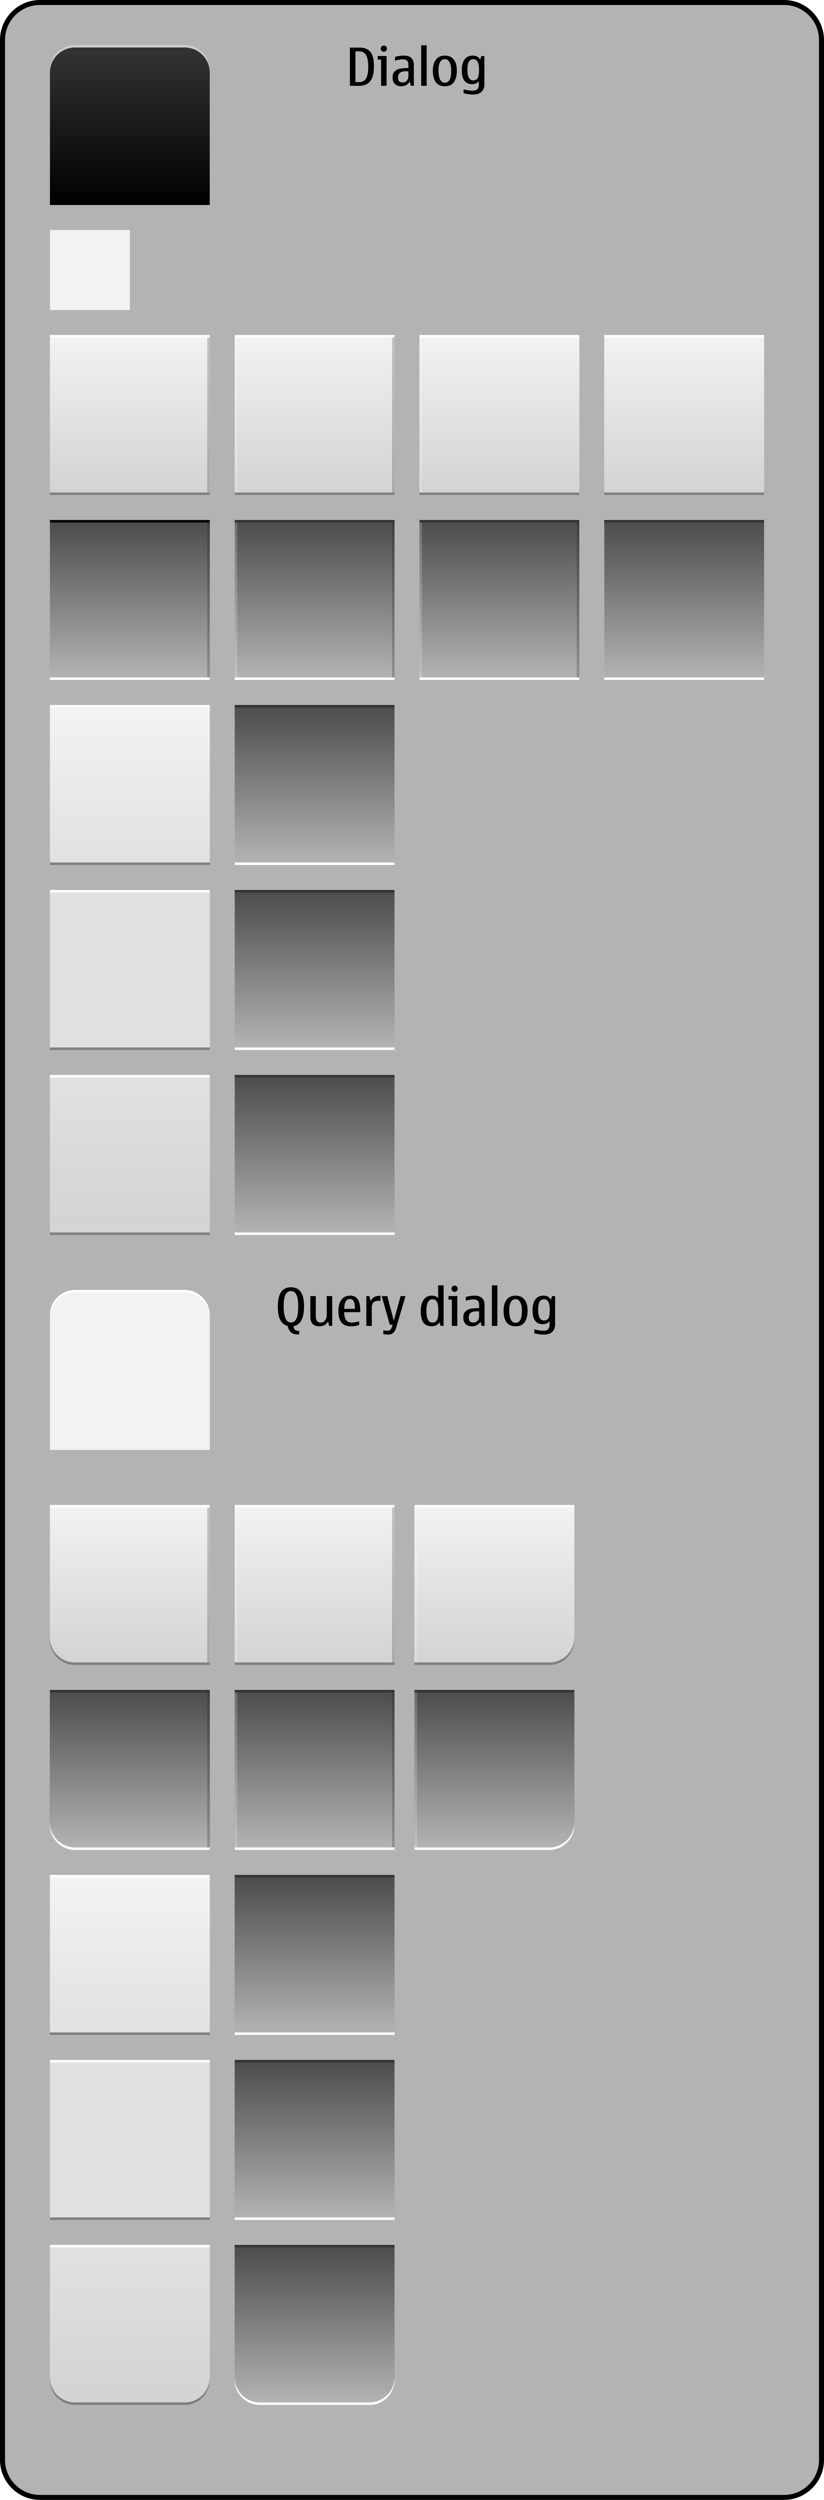<?xml version="1.0" encoding="iso-8859-1"?>
<!-- Generator: Adobe Illustrator 14.0.0, SVG Export Plug-In . SVG Version: 6.00 Build 43363)  -->
<!DOCTYPE svg PUBLIC "-//W3C//DTD SVG 1.1//EN" "http://www.w3.org/Graphics/SVG/1.1/DTD/svg11.dtd">
<svg version="1.1" xmlns="http://www.w3.org/2000/svg" xmlns:xlink="http://www.w3.org/1999/xlink" x="0px" y="0px" width="330px"
	 height="1000px" viewBox="0 0 330 1000" style="enable-background:new 0 0 330 1000;" xml:space="preserve">
<g id="meegotouch-dialog-layer">
</g>
<g id="theme">
	<g id="meegotouch-dialog">
		<g id="MeegoTouchDialogThemeTemplateHelper">
			<g>
				<path style="fill:#B3B3B3;" d="M16,999c-8.271,0-15-6.729-15-15V16C1,7.729,7.729,1,16,1h298c8.271,0,15,6.729,15,15v968
					c0,8.271-6.729,15-15,15H16z"/>
				<g>
					<path d="M314,2c7.72,0,14,6.28,14,14v968c0,7.72-6.28,14-14,14H16c-7.72,0-14-6.28-14-14V16C2,8.28,8.28,2,16,2H314 M314,0H16
						C7.2,0,0,7.2,0,16v968c0,8.8,7.2,16,16,16h298c8.8,0,16-7.2,16-16V16C330,7.2,322.8,0,314,0L314,0z"/>
				</g>
			</g>
			<path style="fill:#010101;" d="M140.145,19.045h3.988c1.887,0,3.297,0.584,4.23,1.753c0.932,1.169,1.398,3.042,1.398,5.619
				c0,2.83-0.498,4.856-1.496,6.081c-0.998,1.223-2.496,1.835-4.492,1.835h-3.629V19.045z M142.348,32.846h1.508
				c1.176,0,2.072-0.451,2.688-1.354s0.922-2.539,0.922-4.911c0-2.112-0.303-3.648-0.906-4.609c-0.605-0.96-1.52-1.44-2.744-1.44
				h-1.467V32.846z"/>
			<path style="fill:#010101;" d="M154.816,34.333h-2.184v-10.5h-1.363v-1.425h3.547V34.333z M153.73,18.225
				c0.334,0,0.623,0.123,0.867,0.369c0.242,0.246,0.363,0.536,0.363,0.871c0,0.342-0.119,0.635-0.359,0.877
				c-0.238,0.242-0.529,0.363-0.871,0.363c-0.35,0-0.643-0.121-0.883-0.363c-0.238-0.242-0.357-0.535-0.357-0.877
				c0-0.349,0.119-0.643,0.357-0.882C153.088,18.344,153.381,18.225,153.73,18.225z"/>
			<path style="fill:#010101;" d="M164.107,32.61c-0.738,1.258-1.887,1.887-3.445,1.887c-1.086,0-1.932-0.306-2.537-0.918
				c-0.605-0.611-0.908-1.468-0.908-2.568c0-1.135,0.311-1.98,0.934-2.538c0.621-0.557,1.367-0.905,2.234-1.046
				c0.869-0.14,1.926-0.21,3.17-0.21v-1.404c0-1.389-0.742-2.082-2.227-2.082c-0.854,0-1.896,0.182-3.127,0.543v-1.527
				c1.238-0.342,2.414-0.513,3.527-0.513c1.312,0,2.309,0.316,2.99,0.948c0.68,0.633,1.02,1.564,1.02,2.795v8.356h-1.189
				L164.107,32.61z M163.555,28.52h-1.221c-0.979,0-1.711,0.207-2.199,0.62s-0.734,1.03-0.734,1.851c0,0.67,0.15,1.171,0.447,1.502
				c0.297,0.332,0.742,0.498,1.338,0.498c0.752,0,1.334-0.24,1.748-0.719s0.621-1.127,0.621-1.947V28.52z"/>
			<path style="fill:#010101;" d="M168.68,34.333V18.102h2.186v16.231H168.68z"/>
			<path style="fill:#010101;" d="M178.154,34.497c-1.605,0-2.809-0.526-3.609-1.579c-0.799-1.053-1.199-2.632-1.199-4.737
				c0-1.832,0.416-3.281,1.246-4.348s2.018-1.6,3.562-1.6c1.559,0,2.75,0.526,3.574,1.579s1.236,2.522,1.236,4.409
				c0,1.941-0.385,3.473-1.154,4.594S179.822,34.497,178.154,34.497z M178.154,33.092c0.842,0,1.477-0.381,1.902-1.143
				c0.428-0.762,0.641-2.039,0.641-3.83c0-1.265-0.219-2.326-0.656-3.184s-1.066-1.287-1.887-1.287
				c-0.834,0-1.465,0.387-1.896,1.158c-0.43,0.773-0.646,1.877-0.646,3.312c0,1.613,0.217,2.846,0.646,3.696
				C176.689,32.667,177.32,33.092,178.154,33.092z"/>
			<path style="fill:#010101;" d="M192.307,23.854l0.461-1.445h1.221V33.77c0,1.285-0.398,2.281-1.195,2.988
				c-0.797,0.708-1.889,1.062-3.275,1.062c-1.137,0-2.424-0.181-3.867-0.544v-1.537c1.504,0.361,2.707,0.543,3.609,0.543
				c0.787,0,1.363-0.146,1.729-0.436c0.365-0.291,0.592-0.67,0.682-1.139c0.088-0.468,0.133-1.133,0.133-1.994v-0.308
				c-0.58,0.834-1.51,1.251-2.789,1.251c-1.359,0-2.381-0.47-3.061-1.41c-0.68-0.939-1.02-2.35-1.02-4.229
				c0-1.798,0.375-3.211,1.127-4.24c0.752-1.028,1.84-1.543,3.262-1.543C190.689,22.233,191.684,22.773,192.307,23.854z
				 M189.518,32.17c0.758,0,1.336-0.272,1.732-0.815c0.396-0.544,0.594-1.714,0.594-3.513c0-1.381-0.186-2.418-0.559-3.111
				s-0.928-1.041-1.666-1.041c-0.787,0-1.387,0.297-1.799,0.893c-0.414,0.594-0.621,1.682-0.621,3.26
				c0,1.443,0.193,2.525,0.58,3.246C188.164,31.809,188.744,32.17,189.518,32.17z"/>
			<path style="fill:#010101;" d="M115.17,530.394c-1.285-0.335-2.256-1.124-2.916-2.368s-0.99-3.08-0.99-5.507
				c0-2.529,0.438-4.428,1.312-5.696c0.875-1.268,2.188-1.902,3.938-1.902s3.062,0.617,3.938,1.852s1.312,3.149,1.312,5.747
				c0,2.447-0.357,4.334-1.07,5.66c-0.715,1.326-1.783,2.092-3.205,2.297c0.143,0.656,0.355,1.136,0.635,1.44
				c0.281,0.305,0.838,0.457,1.672,0.457v1.425h-0.338c-1.225,0-2.156-0.245-2.799-0.733S115.52,531.686,115.17,530.394z
				 M116.514,529.01c0.943,0,1.666-0.484,2.17-1.451c0.502-0.967,0.752-2.647,0.752-5.04c0-2.16-0.248-3.712-0.748-4.655
				c-0.498-0.943-1.223-1.415-2.174-1.415c-0.936,0-1.656,0.46-2.158,1.379c-0.502,0.92-0.754,2.483-0.754,4.691
				c0,2.167,0.242,3.79,0.729,4.87C114.814,528.469,115.543,529.01,116.514,529.01z"/>
			<path style="fill:#010101;" d="M127.926,530.537c-1.217,0-2.127-0.316-2.732-0.948s-0.908-1.581-0.908-2.846v-8.296h2.186v7.916
				c0,0.896,0.156,1.568,0.471,2.016s0.789,0.672,1.426,0.672c0.793,0,1.406-0.301,1.84-0.902c0.436-0.602,0.652-1.385,0.652-2.349
				v-7.353h2.184v11.926h-1.211l-0.439-1.764C130.633,529.895,129.479,530.537,127.926,530.537z"/>
			<path style="fill:#010101;" d="M143.84,528.548v1.487c-1.074,0.334-2.184,0.502-3.332,0.502c-1.668,0-2.916-0.502-3.744-1.508
				c-0.826-1.004-1.24-2.553-1.24-4.645c0-1.839,0.4-3.317,1.199-4.435c0.801-1.118,1.941-1.677,3.426-1.677
				c1.203,0,2.107,0.32,2.713,0.959c0.604,0.639,0.992,1.422,1.162,2.348c0.172,0.927,0.258,2.029,0.258,3.307h-6.439
				c0,1.389,0.246,2.43,0.738,3.123s1.23,1.041,2.215,1.041C141.629,529.051,142.643,528.883,143.84,528.548z M137.842,523.544
				h4.295c0-1.442-0.17-2.461-0.512-3.056s-0.834-0.893-1.477-0.893c-0.719,0-1.266,0.309-1.646,0.924
				C138.123,521.135,137.902,522.143,137.842,523.544z"/>
			<path style="fill:#010101;" d="M147.932,518.447l0.502,1.99c0.662-1.402,1.818-2.103,3.467-2.103c0.217,0,0.379,0.011,0.48,0.03
				v1.99c-0.17-0.014-0.428-0.021-0.768-0.021c-0.938,0-1.625,0.225-2.062,0.672c-0.438,0.448-0.656,1.146-0.656,2.098v7.27h-2.184
				v-11.926H147.932z"/>
			<path style="fill:#010101;" d="M156.123,529.932l-3.26-11.484h2.244l2.605,9.885l2.717-9.885h1.969l-3.732,12.644
				c-0.287,0.95-0.689,1.649-1.209,2.097s-1.197,0.672-2.031,0.672c-0.574,0-1.209-0.072-1.906-0.215v-1.508
				c0.629,0.123,1.203,0.185,1.723,0.185c0.471,0,0.855-0.159,1.152-0.477c0.299-0.318,0.584-0.956,0.857-1.913H156.123z"/>
			<path style="fill:#010101;" d="M176.457,530.373l-0.461-1.467c-0.629,1.088-1.705,1.631-3.23,1.631
				c-1.414,0-2.479-0.5-3.193-1.502s-1.072-2.565-1.072-4.691c0-1.784,0.381-3.242,1.145-4.373c0.762-1.131,1.844-1.697,3.244-1.697
				c1.148,0,2.01,0.346,2.584,1.035v-5.168h2.184v16.232H176.457z M175.545,524.938l-0.01-0.677c0-1.777-0.201-2.977-0.6-3.6
				c-0.4-0.621-0.971-0.933-1.709-0.933c-0.82,0-1.436,0.38-1.846,1.138c-0.41,0.76-0.615,1.897-0.615,3.415
				c0,1.593,0.199,2.786,0.596,3.579s0.99,1.189,1.783,1.189c0.773,0,1.367-0.287,1.779-0.861
				C175.338,527.615,175.545,526.531,175.545,524.938z"/>
			<path style="fill:#010101;" d="M183.143,530.373h-2.184v-10.5h-1.363v-1.426h3.547V530.373z M182.057,514.264
				c0.334,0,0.623,0.123,0.867,0.369c0.242,0.246,0.363,0.537,0.363,0.872c0,0.342-0.119,0.634-0.359,0.877
				c-0.238,0.243-0.529,0.364-0.871,0.364c-0.35,0-0.643-0.121-0.883-0.364c-0.238-0.243-0.357-0.535-0.357-0.877
				c0-0.349,0.119-0.643,0.357-0.882C181.414,514.384,181.707,514.264,182.057,514.264z"/>
			<path style="fill:#010101;" d="M192.434,528.65c-0.738,1.258-1.887,1.887-3.445,1.887c-1.086,0-1.932-0.306-2.537-0.918
				c-0.605-0.611-0.908-1.468-0.908-2.568c0-1.135,0.311-1.98,0.934-2.538c0.621-0.557,1.367-0.905,2.234-1.046
				c0.869-0.14,1.926-0.21,3.17-0.21v-1.405c0-1.387-0.742-2.081-2.227-2.081c-0.854,0-1.896,0.181-3.127,0.544v-1.528
				c1.238-0.342,2.414-0.513,3.527-0.513c1.312,0,2.309,0.316,2.99,0.948c0.68,0.633,1.02,1.563,1.02,2.794v8.357h-1.189
				L192.434,528.65z M191.881,524.559h-1.221c-0.979,0-1.711,0.207-2.199,0.621s-0.734,1.03-0.734,1.851
				c0,0.67,0.15,1.171,0.447,1.502c0.297,0.332,0.742,0.497,1.338,0.497c0.752,0,1.334-0.238,1.748-0.717s0.621-1.129,0.621-1.949
				V524.559z"/>
			<path style="fill:#010101;" d="M197.006,530.373v-16.232h2.186v16.232H197.006z"/>
			<path style="fill:#010101;" d="M206.48,530.537c-1.605,0-2.809-0.526-3.609-1.579c-0.799-1.053-1.199-2.632-1.199-4.737
				c0-1.832,0.416-3.281,1.246-4.348s2.018-1.6,3.562-1.6c1.559,0,2.75,0.526,3.574,1.579s1.236,2.522,1.236,4.409
				c0,1.941-0.385,3.473-1.154,4.594S208.148,530.537,206.48,530.537z M206.48,529.133c0.842,0,1.477-0.381,1.902-1.144
				c0.428-0.763,0.641-2.039,0.641-3.83c0-1.265-0.219-2.325-0.656-3.184s-1.066-1.287-1.887-1.287
				c-0.834,0-1.465,0.386-1.896,1.159c-0.43,0.771-0.646,1.876-0.646,3.312c0,1.613,0.217,2.846,0.646,3.696
				C205.016,528.707,205.646,529.133,206.48,529.133z"/>
			<path style="fill:#010101;" d="M220.633,519.894l0.461-1.446h1.221v11.361c0,1.285-0.398,2.282-1.195,2.989
				c-0.797,0.708-1.889,1.062-3.275,1.062c-1.137,0-2.424-0.182-3.867-0.543v-1.539c1.504,0.363,2.707,0.544,3.609,0.544
				c0.787,0,1.363-0.146,1.729-0.436c0.365-0.291,0.592-0.671,0.682-1.139c0.088-0.468,0.133-1.133,0.133-1.994v-0.308
				c-0.58,0.834-1.51,1.251-2.789,1.251c-1.359,0-2.381-0.47-3.061-1.41c-0.68-0.939-1.02-2.35-1.02-4.229
				c0-1.798,0.375-3.211,1.127-4.24c0.752-1.028,1.84-1.543,3.262-1.543C219.016,518.273,220.01,518.813,220.633,519.894z
				 M217.844,528.209c0.758,0,1.336-0.271,1.732-0.814c0.396-0.544,0.594-1.715,0.594-3.512c0-1.381-0.186-2.418-0.559-3.112
				s-0.928-1.041-1.666-1.041c-0.787,0-1.387,0.298-1.799,0.892c-0.414,0.596-0.621,1.682-0.621,3.262
				c0,1.441,0.193,2.523,0.58,3.245C216.49,527.85,217.07,528.209,217.844,528.209z"/>
		</g>
		<g id="meegotouch-button-dialog-query-background-pressed-vertical-bottom">
			<path style="fill:#FFFFFF;" d="M158,900v52c0,5.5-4.5,10-10,10h-44c-5.5,0-10-4.5-10-10v-52H158z"/>
			<path style="fill:#333333;" d="M158,898v52c0,5.5-4.5,10-10,10h-44c-5.5,0-10-4.5-10-10v-52H158z"/>
			
				<linearGradient id="SVGID_1_" gradientUnits="userSpaceOnUse" x1="4018" y1="471.898" x2="4018" y2="409.898" gradientTransform="matrix(-1 0 0 -1 4144 1370.898)">
				<stop  offset="0" style="stop-color:#4D4D4D"/>
				<stop  offset="1" style="stop-color:#B3B3B3"/>
			</linearGradient>
			<path style="fill:url(#SVGID_1_);" d="M158,899v52c0,5.5-4.5,10-10,10h-44c-5.5,0-10-4.5-10-10v-52H158z"/>
		</g>
		<g id="meegotouch-button-dialog-query-background-pressed-vertical-center">
			<rect x="94" y="826" style="fill:#FFFFFF;" width="64" height="62"/>
			<rect x="94" y="824" style="fill:#333333;" width="64" height="62"/>
			<linearGradient id="SVGID_2_" gradientUnits="userSpaceOnUse" x1="126" y1="887" x2="126" y2="825">
				<stop  offset="0" style="stop-color:#B3B3B3"/>
				<stop  offset="1" style="stop-color:#4D4D4D"/>
			</linearGradient>
			<rect x="94" y="825" style="fill:url(#SVGID_2_);" width="64" height="62"/>
		</g>
		<g id="meegotouch-button-dialog-query-background-pressed-vertical-top">
			<rect x="94" y="752" style="fill:#FFFFFF;" width="64" height="62"/>
			<rect x="94" y="750" style="fill:#333333;" width="64" height="62"/>
			<linearGradient id="SVGID_3_" gradientUnits="userSpaceOnUse" x1="126" y1="813" x2="126" y2="751">
				<stop  offset="0" style="stop-color:#B3B3B3"/>
				<stop  offset="1" style="stop-color:#4D4D4D"/>
			</linearGradient>
			<rect x="94" y="751" style="fill:url(#SVGID_3_);" width="64" height="62"/>
		</g>
		<g id="meegotouch-button-dialog-query-background-vertical-bottom">
			<path style="fill:#808080;" d="M84,900v52c0,5.5-4.5,10-10,10H30c-5.5,0-10-4.5-10-10v-52H84z"/>
			<path style="fill:#FFFFFF;" d="M84,898v52c0,5.5-4.5,10-10,10H30c-5.5,0-10-4.5-10-10v-52H84z"/>
			
				<linearGradient id="SVGID_4_" gradientUnits="userSpaceOnUse" x1="4092" y1="471.898" x2="4092" y2="409.898" gradientTransform="matrix(-1 0 0 -1 4144 1370.898)">
				<stop  offset="0" style="stop-color:#E1E1E1"/>
				<stop  offset="1" style="stop-color:#D2D3D3"/>
			</linearGradient>
			<path style="fill:url(#SVGID_4_);" d="M84,899v52c0,5.5-4.5,10-10,10H30c-5.5,0-10-4.5-10-10v-52H84z"/>
		</g>
		<g id="meegotouch-button-dialog-query-background-vertical-center">
			<rect x="20" y="826" style="fill:#808080;" width="64" height="62"/>
			<rect x="20" y="824" style="fill:#FFFFFF;" width="64" height="62"/>
			<rect x="20" y="825" style="fill:#E1E1E1;" width="64" height="62"/>
		</g>
		<g id="meegotouch-button-dialog-query-background-vertical-top">
			<rect x="20" y="752" style="fill:#808080;" width="64" height="62"/>
			<rect x="20" y="750" style="fill:#FFFFFF;" width="64" height="62"/>
			<linearGradient id="SVGID_5_" gradientUnits="userSpaceOnUse" x1="52" y1="813" x2="52" y2="751">
				<stop  offset="0" style="stop-color:#E1E1E1"/>
				<stop  offset="1" style="stop-color:#F3F3F3"/>
			</linearGradient>
			<rect x="20" y="751" style="fill:url(#SVGID_5_);" width="64" height="62"/>
		</g>
		<g id="meegotouch-button-dialog-query-background-pressed-horizontal-right">
			<g>
				<path style="fill:#FFFFFF;" d="M166,740v-62h64v52c0,5.5-4.5,10-10,10H166z"/>
			</g>
			<g>
				<path style="fill:#333333;" d="M166,738v-62h64v52c0,5.5-4.5,10-10,10H166z"/>
			</g>
			<g>
				<linearGradient id="SVGID_6_" gradientUnits="userSpaceOnUse" x1="198" y1="739" x2="198" y2="677">
					<stop  offset="0" style="stop-color:#B3B3B3"/>
					<stop  offset="1" style="stop-color:#4D4D4D"/>
				</linearGradient>
				<path style="fill:url(#SVGID_6_);" d="M166,739v-62h64v52c0,5.5-4.5,10-10,10H166z"/>
			</g>
			<rect x="166" y="677" style="opacity:0.2;fill:#FFFFFF;" width="1" height="62"/>
		</g>
		<g id="meegotouch-button-dialog-query-background-pressed-horizontal-center">
			<rect x="94" y="678" style="fill:#FFFFFF;" width="64" height="62"/>
			<rect x="94" y="676" style="fill:#333333;" width="64" height="62"/>
			<linearGradient id="SVGID_7_" gradientUnits="userSpaceOnUse" x1="126" y1="739" x2="126" y2="677">
				<stop  offset="0" style="stop-color:#B3B3B3"/>
				<stop  offset="1" style="stop-color:#4D4D4D"/>
			</linearGradient>
			<rect x="94" y="677" style="fill:url(#SVGID_7_);" width="64" height="62"/>
			<rect x="157" y="677" style="opacity:0.2;fill:#010101;" width="1" height="62"/>
			<rect x="94" y="677" style="opacity:0.2;fill:#FFFFFF;" width="1" height="62"/>
		</g>
		<g id="meegotouch-button-dialog-query-background-pressed-horizontal-left">
			<g>
				<path style="fill:#FFFFFF;" d="M84,740v-62H20v52c0,5.5,4.5,10,10,10H84z"/>
			</g>
			<g>
				<path style="fill:#333333;" d="M84,738v-62H20v52c0,5.5,4.5,10,10,10H84z"/>
			</g>
			<g>
				<linearGradient id="SVGID_8_" gradientUnits="userSpaceOnUse" x1="52" y1="739" x2="52" y2="677">
					<stop  offset="0" style="stop-color:#B3B3B3"/>
					<stop  offset="1" style="stop-color:#4D4D4D"/>
				</linearGradient>
				<path style="fill:url(#SVGID_8_);" d="M84,739v-62H20v52c0,5.5,4.5,10,10,10H84z"/>
			</g>
			<rect x="83" y="677" style="opacity:0.2;fill:#010101;" width="1" height="62"/>
		</g>
		<g id="meegotouch-button-dialog-query-background-horizontal-right">
			<g>
				<path style="fill:#808080;" d="M166,666v-62h64v52c0,5.5-4.5,10-10,10H166z"/>
			</g>
			<g>
				<path style="fill:#FFFFFF;" d="M166,664v-62h64v52c0,5.5-4.5,10-10,10H166z"/>
			</g>
			<g>
				<linearGradient id="SVGID_9_" gradientUnits="userSpaceOnUse" x1="198" y1="665" x2="198" y2="603">
					<stop  offset="0" style="stop-color:#D2D3D3"/>
					<stop  offset="1" style="stop-color:#F2F2F2"/>
				</linearGradient>
				<path style="fill:url(#SVGID_9_);" d="M166,665v-62h64v52c0,5.5-4.5,10-10,10H166z"/>
			</g>
			<rect x="166" y="603" style="opacity:0.2;fill:#FFFFFF;" width="1" height="62"/>
		</g>
		<g id="meegotouch-button-dialog-query-background-horizontal-center">
			<rect x="94" y="604" style="fill:#808080;" width="64" height="62"/>
			<rect x="94" y="602" style="fill:#FFFFFF;" width="64" height="62"/>
			<linearGradient id="SVGID_10_" gradientUnits="userSpaceOnUse" x1="126" y1="665" x2="126" y2="603">
				<stop  offset="0" style="stop-color:#D2D3D3"/>
				<stop  offset="1" style="stop-color:#F2F2F2"/>
			</linearGradient>
			<rect x="94" y="603" style="fill:url(#SVGID_10_);" width="64" height="62"/>
			<rect x="157" y="603" style="opacity:0.2;fill:#010101;" width="1" height="62"/>
			<rect x="94" y="603" style="opacity:0.2;fill:#FFFFFF;" width="1" height="62"/>
		</g>
		<g id="meegotouch-button-dialog-query-background-horizontal-left">
			<g>
				<path style="fill:#808080;" d="M84,666v-62H20v52c0,5.5,4.5,10,10,10H84z"/>
			</g>
			<g>
				<path style="fill:#FFFFFF;" d="M84,664v-62H20v52c0,5.5,4.5,10,10,10H84z"/>
			</g>
			<g>
				<linearGradient id="SVGID_11_" gradientUnits="userSpaceOnUse" x1="52" y1="665" x2="52" y2="603">
					<stop  offset="0" style="stop-color:#D2D3D3"/>
					<stop  offset="1" style="stop-color:#F2F2F2"/>
				</linearGradient>
				<path style="fill:url(#SVGID_11_);" d="M84,665v-62H20v52c0,5.5,4.5,10,10,10H84z"/>
			</g>
			<rect x="83" y="603" style="opacity:0.2;fill:#010101;" width="1" height="62"/>
		</g>
		<g id="meegotouch-dialog-query-background">
			<path style="fill:#FFFFFF;" d="M84,579v-53c0-5.5-4.5-10-10-10H30c-5.5,0-10,4.5-10,10v53H84z"/>
			<path style="fill:#F2F2F2;" d="M84,580v-53c0-5.5-4.5-10-10-10H30c-5.5,0-10,4.5-10,10v53H84z"/>
		</g>
		<g id="meegotouch-button-dialog-background-pressed-vertical-bottom">
			<rect x="94" y="430" style="fill:#333333;" width="64" height="62"/>
			<rect x="94" y="432" style="fill:#FFFFFF;" width="64" height="62"/>
			<linearGradient id="SVGID_12_" gradientUnits="userSpaceOnUse" x1="126" y1="493" x2="126" y2="431">
				<stop  offset="0" style="stop-color:#B3B3B3"/>
				<stop  offset="1" style="stop-color:#4D4D4D"/>
			</linearGradient>
			<rect x="94" y="431" style="fill:url(#SVGID_12_);" width="64" height="62"/>
		</g>
		<g id="meegotouch-button-dialog-background-vertical-bottom">
			<rect x="20" y="432" style="fill:#808080;" width="64" height="62"/>
			<rect x="20" y="430" style="fill:#FFFFFF;" width="64" height="62"/>
			<linearGradient id="SVGID_13_" gradientUnits="userSpaceOnUse" x1="52" y1="493" x2="52" y2="431">
				<stop  offset="0" style="stop-color:#D2D3D3"/>
				<stop  offset="1" style="stop-color:#E1E1E1"/>
			</linearGradient>
			<rect x="20" y="431" style="fill:url(#SVGID_13_);" width="64" height="62"/>
		</g>
		<g id="meegotouch-button-dialog-background-pressed-vertical-center">
			<rect x="94" y="356" style="fill:#333333;" width="64" height="62"/>
			<rect x="94" y="358" style="fill:#FFFFFF;" width="64" height="62"/>
			<linearGradient id="SVGID_14_" gradientUnits="userSpaceOnUse" x1="126" y1="419" x2="126" y2="357">
				<stop  offset="0" style="stop-color:#B3B3B3"/>
				<stop  offset="1" style="stop-color:#4D4D4D"/>
			</linearGradient>
			<rect x="94" y="357" style="fill:url(#SVGID_14_);" width="64" height="62"/>
		</g>
		<g id="meegotouch-button-dialog-background-vertical-center">
			<rect x="20" y="358" style="fill:#808080;" width="64" height="62"/>
			<rect x="20" y="356" style="fill:#FFFFFF;" width="64" height="62"/>
			<rect x="20" y="357" style="fill:#E1E1E1;" width="64" height="62"/>
		</g>
		<g id="meegotouch-button-dialog-background-pressed-vertical-top">
			<rect x="94" y="282" style="fill:#333333;" width="64" height="62"/>
			<rect x="94" y="284" style="fill:#FFFFFF;" width="64" height="62"/>
			<linearGradient id="SVGID_15_" gradientUnits="userSpaceOnUse" x1="126" y1="345" x2="126" y2="283">
				<stop  offset="0" style="stop-color:#B3B3B3"/>
				<stop  offset="1" style="stop-color:#4D4D4D"/>
			</linearGradient>
			<rect x="94" y="283" style="fill:url(#SVGID_15_);" width="64" height="62"/>
		</g>
		<g id="meegotouch-button-dialog-background-vertical-top">
			<rect x="20" y="284" style="fill:#808080;" width="64" height="62"/>
			<rect x="20" y="282" style="fill:#FFFFFF;" width="64" height="62"/>
			<linearGradient id="SVGID_16_" gradientUnits="userSpaceOnUse" x1="52" y1="345" x2="52" y2="283">
				<stop  offset="0" style="stop-color:#E1E1E1"/>
				<stop  offset="1" style="stop-color:#F3F3F3"/>
			</linearGradient>
			<rect x="20" y="283" style="fill:url(#SVGID_16_);" width="64" height="62"/>
		</g>
		<g id="meegotouch-button-dialog-background-pressed">
			<rect x="242" y="208" style="fill:#333333;" width="64" height="62"/>
			<rect x="242" y="210" style="fill:#FFFFFF;" width="64" height="62"/>
			<linearGradient id="SVGID_17_" gradientUnits="userSpaceOnUse" x1="274" y1="271" x2="274" y2="209">
				<stop  offset="0" style="stop-color:#B3B3B3"/>
				<stop  offset="1" style="stop-color:#4D4D4D"/>
			</linearGradient>
			<rect x="242" y="209" style="fill:url(#SVGID_17_);" width="64" height="62"/>
		</g>
		<g id="meegotouch-button-dialog-background">
			<rect x="242" y="136" style="fill:#808080;" width="64" height="62"/>
			<rect x="242" y="134" style="fill:#FFFFFF;" width="64" height="62"/>
			<linearGradient id="SVGID_18_" gradientUnits="userSpaceOnUse" x1="274" y1="197" x2="274" y2="135">
				<stop  offset="0" style="stop-color:#D2D3D3"/>
				<stop  offset="1" style="stop-color:#F2F2F2"/>
			</linearGradient>
			<rect x="242" y="135" style="fill:url(#SVGID_18_);" width="64" height="62"/>
		</g>
		<g id="meegotouch-button-dialog-background-pressed-horizontal-right">
			<rect x="168" y="208" style="fill:#333333;" width="64" height="62"/>
			<rect x="168" y="210" style="fill:#FFFFFF;" width="64" height="62"/>
			<linearGradient id="SVGID_19_" gradientUnits="userSpaceOnUse" x1="200" y1="271" x2="200" y2="209">
				<stop  offset="0" style="stop-color:#B3B3B3"/>
				<stop  offset="1" style="stop-color:#4D4D4D"/>
			</linearGradient>
			<rect x="168" y="209" style="fill:url(#SVGID_19_);" width="64" height="62"/>
			<rect x="231" y="209" style="opacity:0.2;fill:#010101;" width="1" height="62"/>
			<rect x="168" y="209" style="opacity:0.2;fill:#FFFFFF;" width="1" height="62"/>
		</g>
		<g id="meegotouch-button-dialog-background-pressed-horizontal-center">
			<rect x="94" y="208" style="fill:#333333;" width="64" height="62"/>
			<rect x="94" y="210" style="fill:#FFFFFF;" width="64" height="62"/>
			<linearGradient id="SVGID_20_" gradientUnits="userSpaceOnUse" x1="126" y1="271" x2="126" y2="209">
				<stop  offset="0" style="stop-color:#B3B3B3"/>
				<stop  offset="1" style="stop-color:#4D4D4D"/>
			</linearGradient>
			<rect x="94" y="209" style="fill:url(#SVGID_20_);" width="64" height="62"/>
			<rect x="157" y="209" style="opacity:0.2;fill:#010101;" width="1" height="62"/>
			<rect x="94" y="209" style="opacity:0.2;fill:#FFFFFF;" width="1" height="62"/>
		</g>
		<g id="meegotouch-button-dialog-background-pressed-horizontal-left">
			<rect x="20" y="208" style="fill:#010101;" width="64" height="62"/>
			<rect x="20" y="210" style="fill:#FFFFFF;" width="64" height="62"/>
			<linearGradient id="SVGID_21_" gradientUnits="userSpaceOnUse" x1="52" y1="271" x2="52" y2="209">
				<stop  offset="0" style="stop-color:#B3B3B3"/>
				<stop  offset="1" style="stop-color:#4D4D4D"/>
			</linearGradient>
			<rect x="20" y="209" style="fill:url(#SVGID_21_);" width="64" height="62"/>
			<rect x="83" y="209" style="opacity:0.2;fill:#010101;" width="1" height="62"/>
		</g>
		<g id="meegotouch-button-dialog-background-horizontal-right">
			<rect x="168" y="136" style="fill:#808080;" width="64" height="62"/>
			<rect x="168" y="134" style="fill:#FFFFFF;" width="64" height="62"/>
			<linearGradient id="SVGID_22_" gradientUnits="userSpaceOnUse" x1="200" y1="197" x2="200" y2="135">
				<stop  offset="0" style="stop-color:#D2D3D3"/>
				<stop  offset="1" style="stop-color:#F2F2F2"/>
			</linearGradient>
			<rect x="168" y="135" style="fill:url(#SVGID_22_);" width="64" height="62"/>
			<rect x="168" y="135" style="opacity:0.2;fill:#FFFFFF;" width="1" height="62"/>
		</g>
		<g id="meegotouch-button-dialog-background-horizontal-center">
			<rect x="94" y="136" style="fill:#808080;" width="64" height="62"/>
			<rect x="94" y="134" style="fill:#FFFFFF;" width="64" height="62"/>
			<linearGradient id="SVGID_23_" gradientUnits="userSpaceOnUse" x1="126" y1="197" x2="126" y2="135">
				<stop  offset="0" style="stop-color:#D2D3D3"/>
				<stop  offset="1" style="stop-color:#F2F2F2"/>
			</linearGradient>
			<rect x="94" y="135" style="fill:url(#SVGID_23_);" width="64" height="62"/>
			<rect x="157" y="135" style="opacity:0.2;fill:#010101;" width="1" height="62"/>
			<rect x="94" y="135" style="opacity:0.2;fill:#FFFFFF;" width="1" height="62"/>
		</g>
		<g id="meegotouch-button-dialog-background-horizontal-left">
			<rect x="20" y="136" style="fill:#808080;" width="64" height="62"/>
			<rect x="20" y="134" style="fill:#FFFFFF;" width="64" height="62"/>
			<linearGradient id="SVGID_24_" gradientUnits="userSpaceOnUse" x1="52" y1="197" x2="52" y2="135">
				<stop  offset="0" style="stop-color:#D2D3D3"/>
				<stop  offset="1" style="stop-color:#F2F2F2"/>
			</linearGradient>
			<rect x="20" y="135" style="fill:url(#SVGID_24_);" width="64" height="62"/>
			<rect x="83" y="135" style="opacity:0.2;fill:#010101;" width="1" height="62"/>
		</g>
		<g id="meegotouch-dialog-background">
			<g>
				<rect x="20" y="92" style="fill:#F2F2F2;" width="32" height="32"/>
			</g>
		</g>
		<g id="meegotouch-dialog-header-background">
			<path style="fill:#CCCCCC;" d="M20,81V28c0-5.5,4.5-10,10-10h44c5.5,0,10,4.5,10,10v53H20z"/>
			
				<linearGradient id="SVGID_25_" gradientUnits="userSpaceOnUse" x1="67.775" y1="34.776" x2="67.775" y2="97.776" gradientTransform="matrix(1 0 0 1 -15.775 -15.776)">
				<stop  offset="0" style="stop-color:#333333"/>
				<stop  offset="1" style="stop-color:#000000"/>
			</linearGradient>
			<path style="fill:url(#SVGID_25_);" d="M20,82V29c0-5.5,4.5-10,10-10h44c5.5,0,10,4.5,10,10v53H20z"/>
		</g>
	</g>
</g>
</svg>
